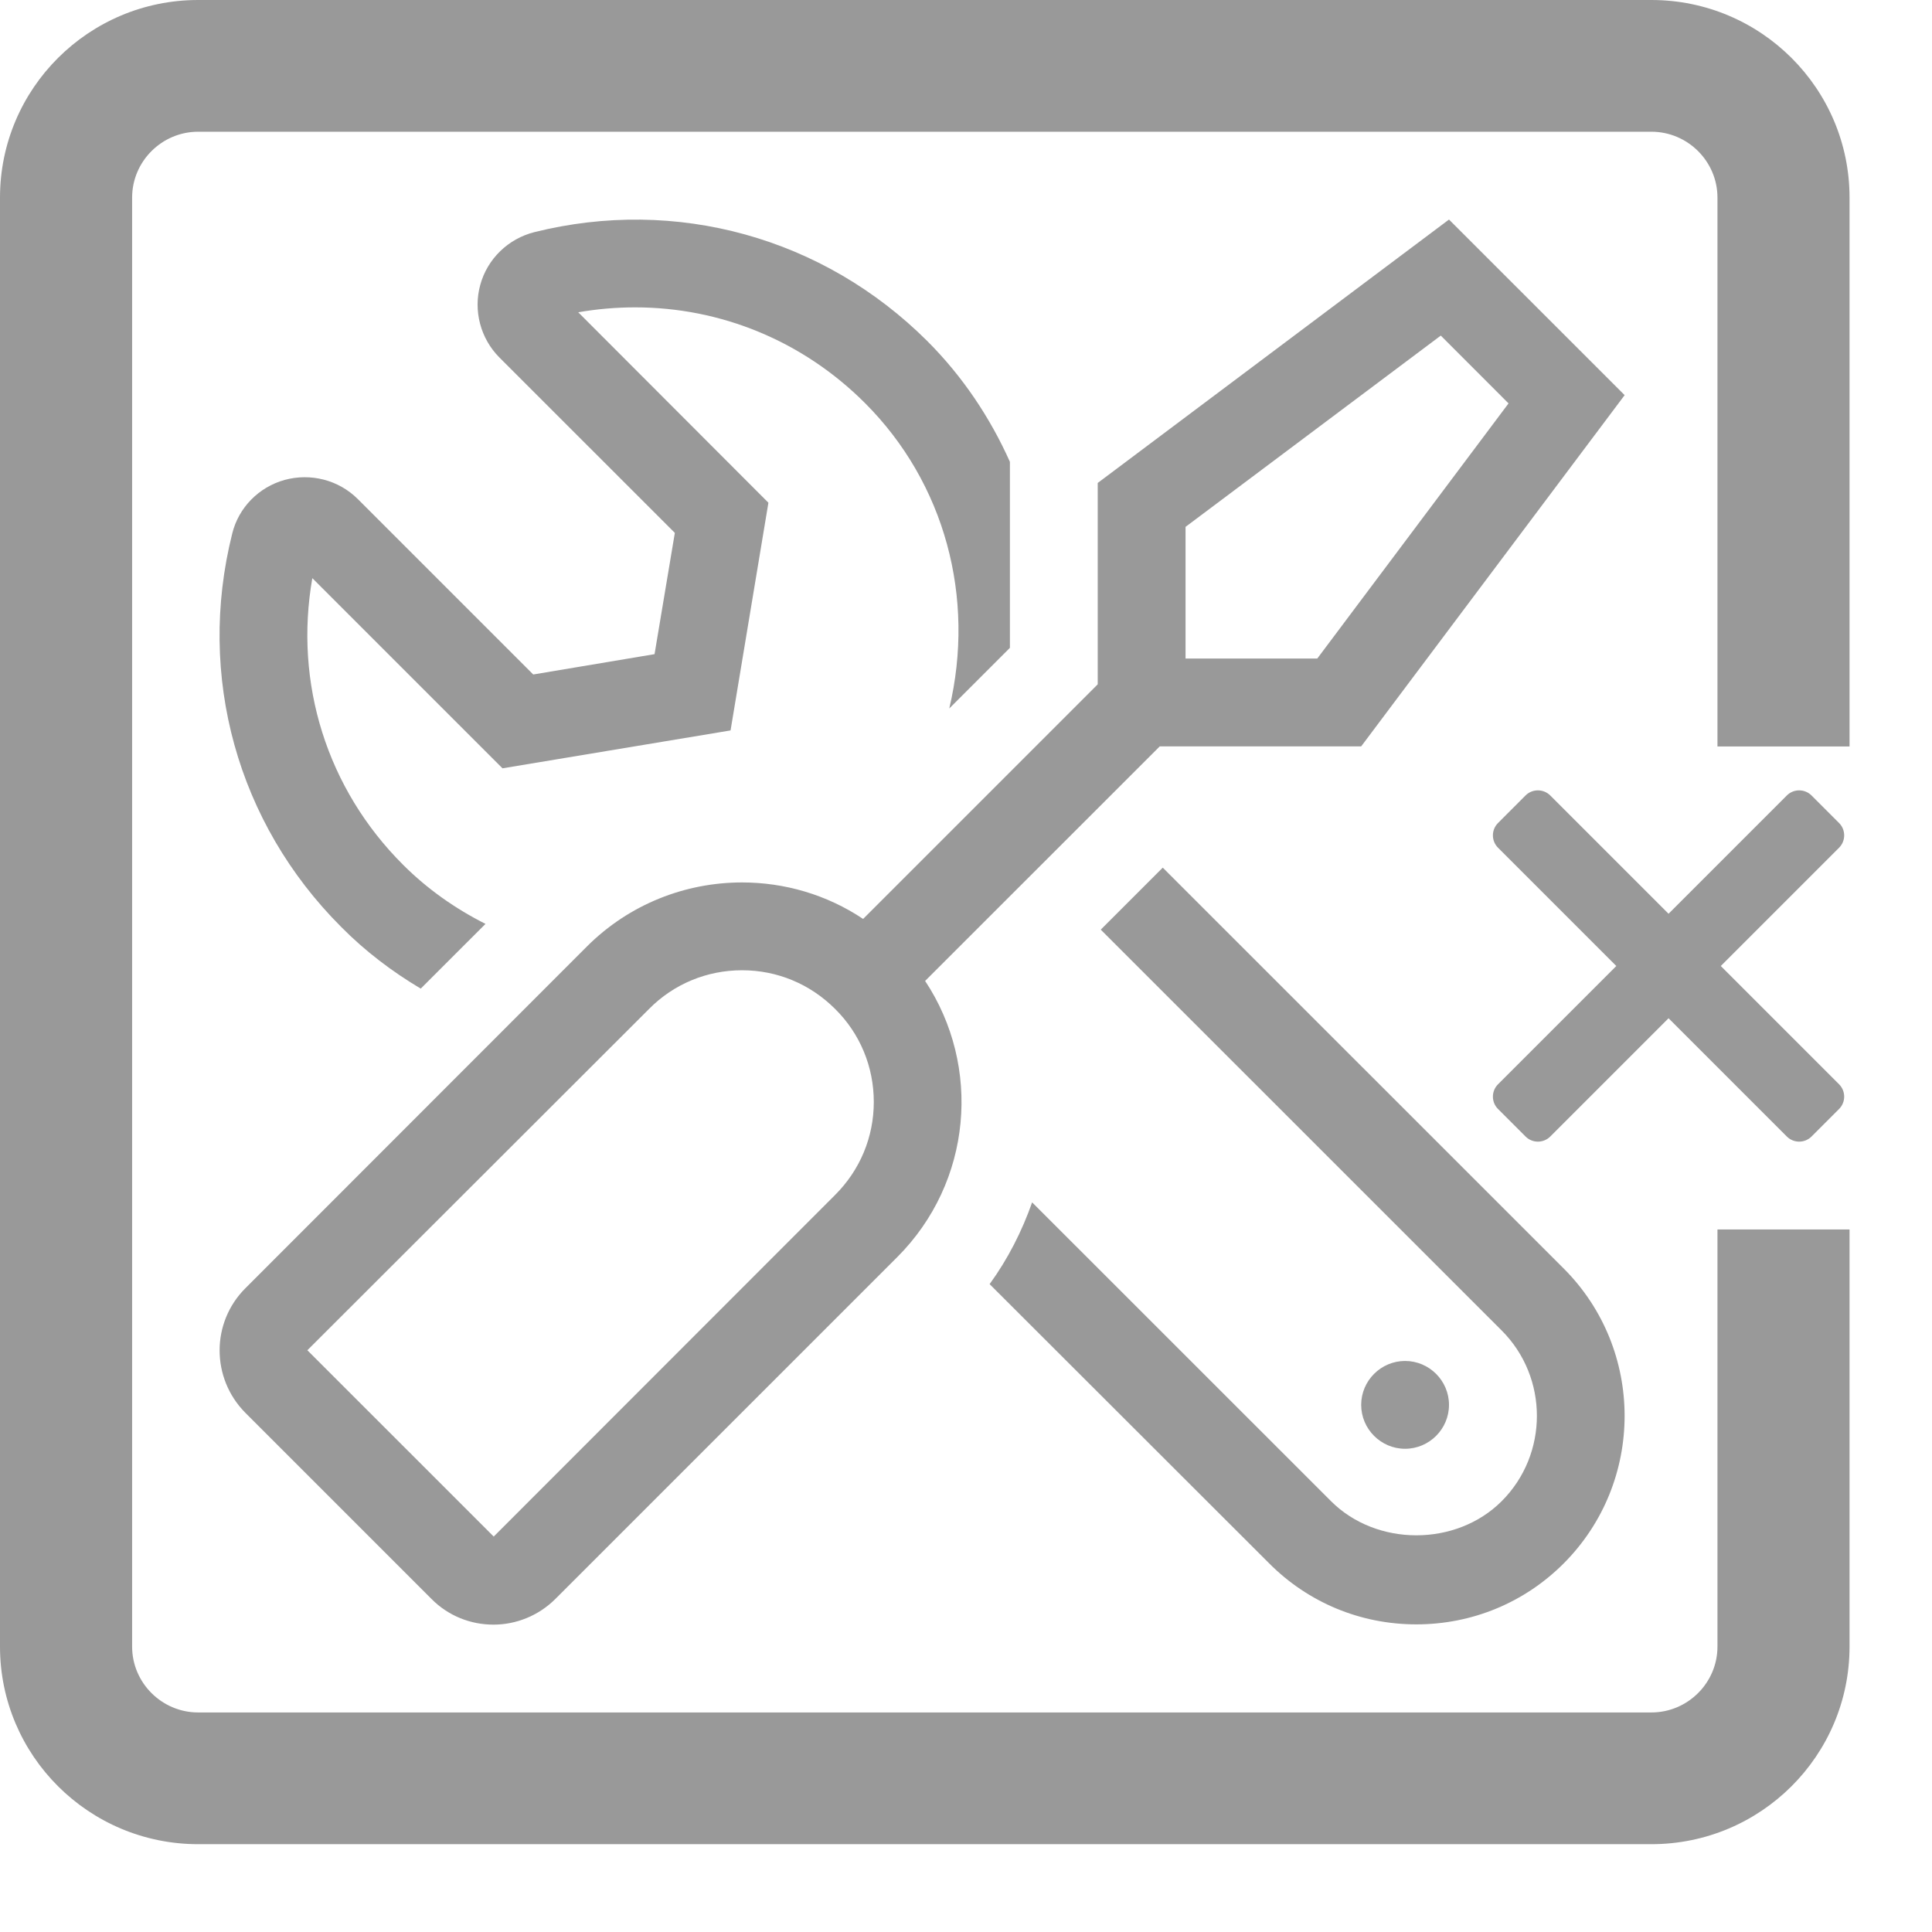 <svg width="28" height="28" viewBox="0 0 44 44" fill="none" xmlns="http://www.w3.org/2000/svg">
	<path d="M5.588 29.339L13.363 21.559C14.338 20.584 15.619 20.097 16.9 20.097C17.863 20.097 18.825 20.372 19.657 20.928L25 15.585V10.999L33 5L37 8.999L31 16.998H26.413L21.069 22.34C22.357 24.284 22.144 26.921 20.431 28.633L12.65 36.413C12.263 36.8 11.75 37 11.238 37C10.725 37 10.213 36.806 9.825 36.413L5.582 32.17C4.807 31.382 4.807 30.12 5.588 29.339ZM27 14.879V14.998H30L34.356 9.187L32.813 7.643L27 11.999V14.879ZM11.244 34.994L19.019 27.214C19.588 26.646 19.9 25.896 19.9 25.096C19.9 24.296 19.588 23.54 19.019 22.978C18.45 22.409 17.7 22.097 16.9 22.097C16.1 22.097 15.344 22.409 14.782 22.978L7 30.751L11.244 34.994ZM33 31.995C33 32.545 32.55 32.995 32 32.995C31.45 32.995 31 32.545 31 31.995C31 31.445 31.45 30.995 32 30.995C32.55 30.995 33 31.445 33 31.995ZM19.7 9.18C18.282 7.762 16.413 7 14.463 7C14.032 7 13.6 7.037 13.169 7.112L17.5 11.449L16.638 16.635L11.444 17.498L7.113 13.167C6.694 15.554 7.444 17.966 9.182 19.697C9.738 20.253 10.375 20.697 11.057 21.041L9.582 22.515C8.932 22.128 8.319 21.666 7.769 21.109C5.407 18.747 4.476 15.398 5.288 12.155C5.432 11.561 5.894 11.093 6.482 10.93C7.075 10.768 7.713 10.93 8.15 11.367L12.144 15.361L14.907 14.898L15.369 12.136L11.375 8.143C10.944 7.712 10.775 7.075 10.938 6.487C11.1 5.894 11.575 5.437 12.169 5.287C15.4 4.481 18.75 5.406 21.119 7.768C21.925 8.574 22.55 9.512 23 10.518V14.754L21.619 16.135C22.219 13.611 21.519 10.999 19.7 9.18ZM30.313 34.188C31.35 35.225 33.163 35.225 34.2 34.188C35.269 33.12 35.269 31.37 34.2 30.301L25.069 21.172L26.481 19.76L35.612 28.889C37.462 30.739 37.462 33.751 35.612 35.606C34.719 36.5 33.525 36.994 32.256 36.994C30.988 36.994 29.794 36.5 28.9 35.6L22.538 29.245C22.956 28.67 23.275 28.039 23.506 27.383L30.313 34.188Z" fill="#999999"/>
	<path d="M4.513 0H37.609C40.101 0 42.122 2.016 42.122 4.5V17H39.114V4.5C39.114 3.675 38.437 3 37.609 3H4.513C3.686 3 3.009 3.675 3.009 4.5V37.5C3.009 38.325 3.686 39 4.513 39H37.609C38.437 39 39.114 38.325 39.114 37.5V28H42.122V37.5C42.122 39.984 40.101 42 37.609 42H4.513C2.022 42 0 39.984 0 37.5V4.5C0 2.016 2.022 0 4.513 0Z" fill="#999999"/>
	<path d="M39.19 22L41.883 19.307C42.039 19.151 42.039 18.898 41.883 18.743L41.257 18.117C41.101 17.961 40.849 17.961 40.693 18.117L38 20.81L35.307 18.117C35.151 17.961 34.898 17.961 34.742 18.117L34.117 18.743C33.961 18.898 33.961 19.151 34.117 19.307L36.81 22L34.117 24.693C33.961 24.849 33.961 25.102 34.117 25.257L34.743 25.883C34.898 26.039 35.151 26.039 35.307 25.883L38 23.19L40.693 25.883C40.849 26.039 41.101 26.039 41.257 25.883L41.883 25.257C42.039 25.102 42.039 24.849 41.883 24.693L39.19 22Z" fill="#999999"/>
</svg>

